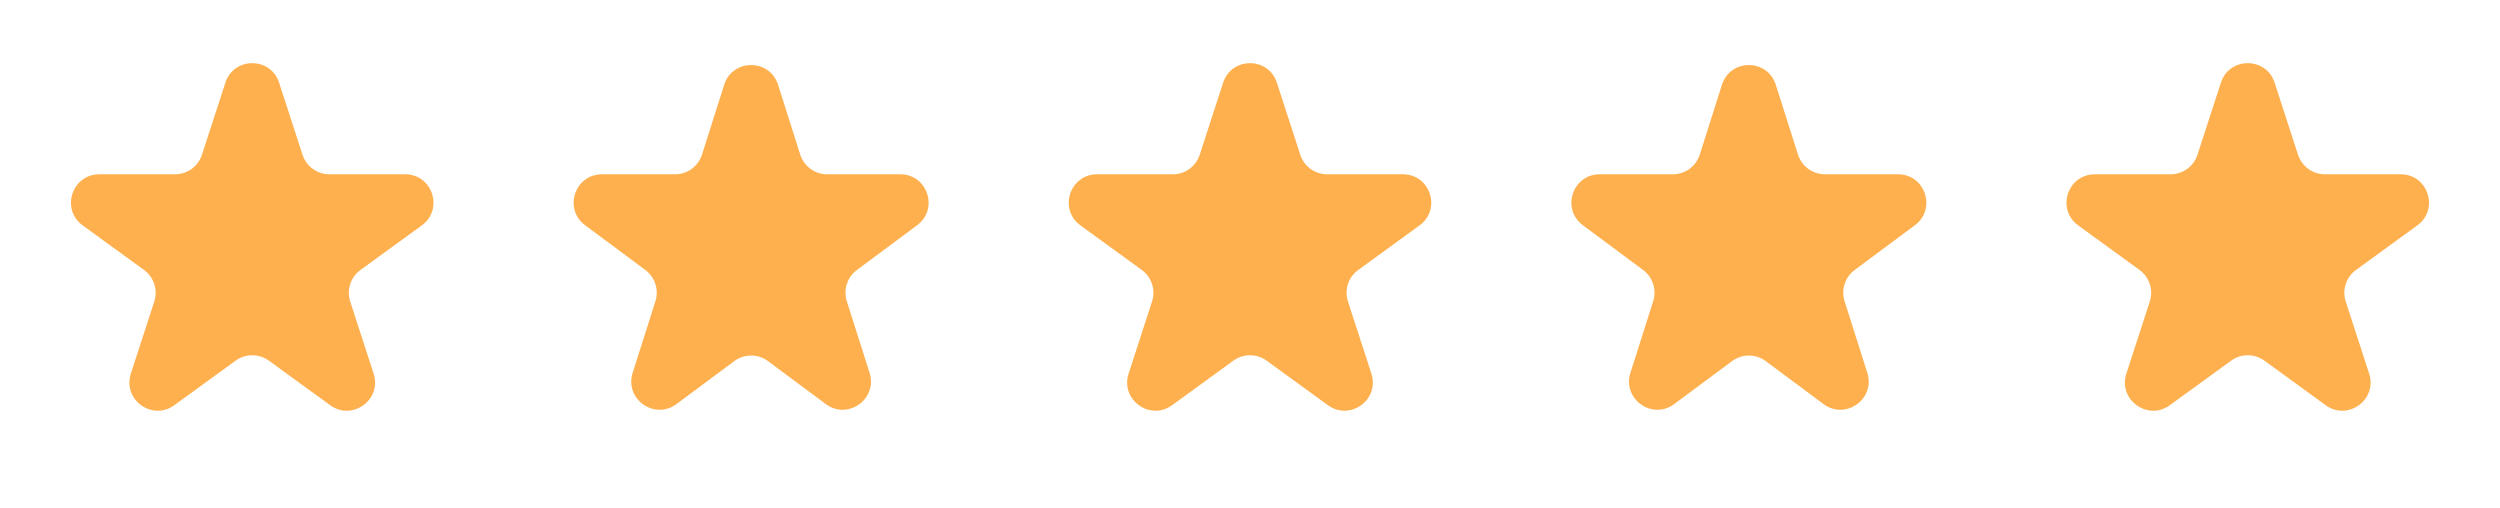 <svg width="177" height="36" viewBox="0 0 177 36" fill="none" xmlns="http://www.w3.org/2000/svg">
<path d="M15.957 5.854C16.555 4.011 19.162 4.011 19.761 5.854L21.419 10.958C21.687 11.782 22.455 12.34 23.321 12.34H28.688C30.625 12.34 31.431 14.819 29.864 15.958L25.522 19.113C24.821 19.622 24.528 20.525 24.795 21.349L26.454 26.453C27.052 28.295 24.944 29.828 23.376 28.689L19.034 25.534C18.333 25.025 17.384 25.025 16.683 25.534L12.341 28.689C10.774 29.828 8.665 28.295 9.264 26.453L10.922 21.349C11.19 20.525 10.897 19.622 10.196 19.113L5.854 15.958C4.286 14.819 5.092 12.34 7.029 12.34H12.396C13.263 12.34 14.03 11.782 14.298 10.958L15.957 5.854Z" fill="#FFB04E"/>
<path d="M86.598 5.854C87.197 4.011 89.803 4.011 90.402 5.854L92.061 10.958C92.328 11.782 93.096 12.34 93.963 12.34H99.329C101.267 12.34 102.072 14.819 100.505 15.958L96.163 19.113C95.462 19.622 95.169 20.525 95.437 21.349L97.095 26.453C97.694 28.295 95.585 29.828 94.017 28.689L89.676 25.534C88.975 25.025 88.025 25.025 87.324 25.534L82.983 28.689C81.415 29.828 79.306 28.295 79.905 26.453L81.563 21.349C81.831 20.525 81.538 19.622 80.837 19.113L76.495 15.958C74.928 14.819 75.733 12.34 77.671 12.34H83.037C83.904 12.34 84.672 11.782 84.939 10.958L86.598 5.854Z" fill="#FFB04E"/>
<path d="M157.239 5.854C157.838 4.011 160.445 4.011 161.043 5.854L162.702 10.958C162.97 11.782 163.737 12.34 164.604 12.34H169.971C171.908 12.34 172.714 14.819 171.146 15.958L166.804 19.113C166.103 19.622 165.81 20.525 166.078 21.349L167.736 26.453C168.335 28.295 166.226 29.828 164.659 28.689L160.317 25.534C159.616 25.025 158.667 25.025 157.966 25.534L153.624 28.689C152.057 29.828 149.948 28.295 150.546 26.453L152.205 21.349C152.472 20.525 152.179 19.622 151.478 19.113L147.136 15.958C145.569 14.819 146.375 12.34 148.312 12.34H153.679C154.545 12.34 155.313 11.782 155.581 10.958L157.239 5.854Z" fill="#FFB04E"/>
<path d="M51.273 6C51.864 4.141 54.495 4.141 55.086 6L56.657 10.946C56.921 11.776 57.692 12.34 58.563 12.34H63.742C65.668 12.34 66.481 14.796 64.934 15.945L60.668 19.116C59.983 19.625 59.696 20.513 59.955 21.327L61.566 26.398C62.154 28.249 60.026 29.767 58.467 28.609L54.372 25.567C53.664 25.04 52.695 25.04 51.986 25.567L47.892 28.609C46.333 29.767 44.205 28.249 44.793 26.398L46.404 21.327C46.662 20.513 46.376 19.625 45.691 19.116L41.424 15.945C39.878 14.796 40.691 12.34 42.617 12.34H47.796C48.667 12.34 49.438 11.776 49.702 10.946L51.273 6Z" fill="#FFB04E"/>
<path d="M121.915 6C122.505 4.141 125.136 4.141 125.727 6L127.298 10.946C127.562 11.776 128.333 12.34 129.204 12.34H134.383C136.31 12.34 137.122 14.796 135.576 15.945L131.309 19.116C130.624 19.625 130.338 20.513 130.596 21.327L132.207 26.398C132.795 28.249 130.667 29.767 129.108 28.609L125.014 25.567C124.305 25.04 123.336 25.04 122.628 25.567L118.533 28.609C116.974 29.767 114.846 28.249 115.434 26.398L117.045 21.327C117.304 20.513 117.017 19.625 116.332 19.116L112.065 15.945C110.519 14.796 111.332 12.34 113.258 12.34H118.437C119.308 12.34 120.079 11.776 120.343 10.946L121.915 6Z" fill="#FFB04E"/>
</svg>
